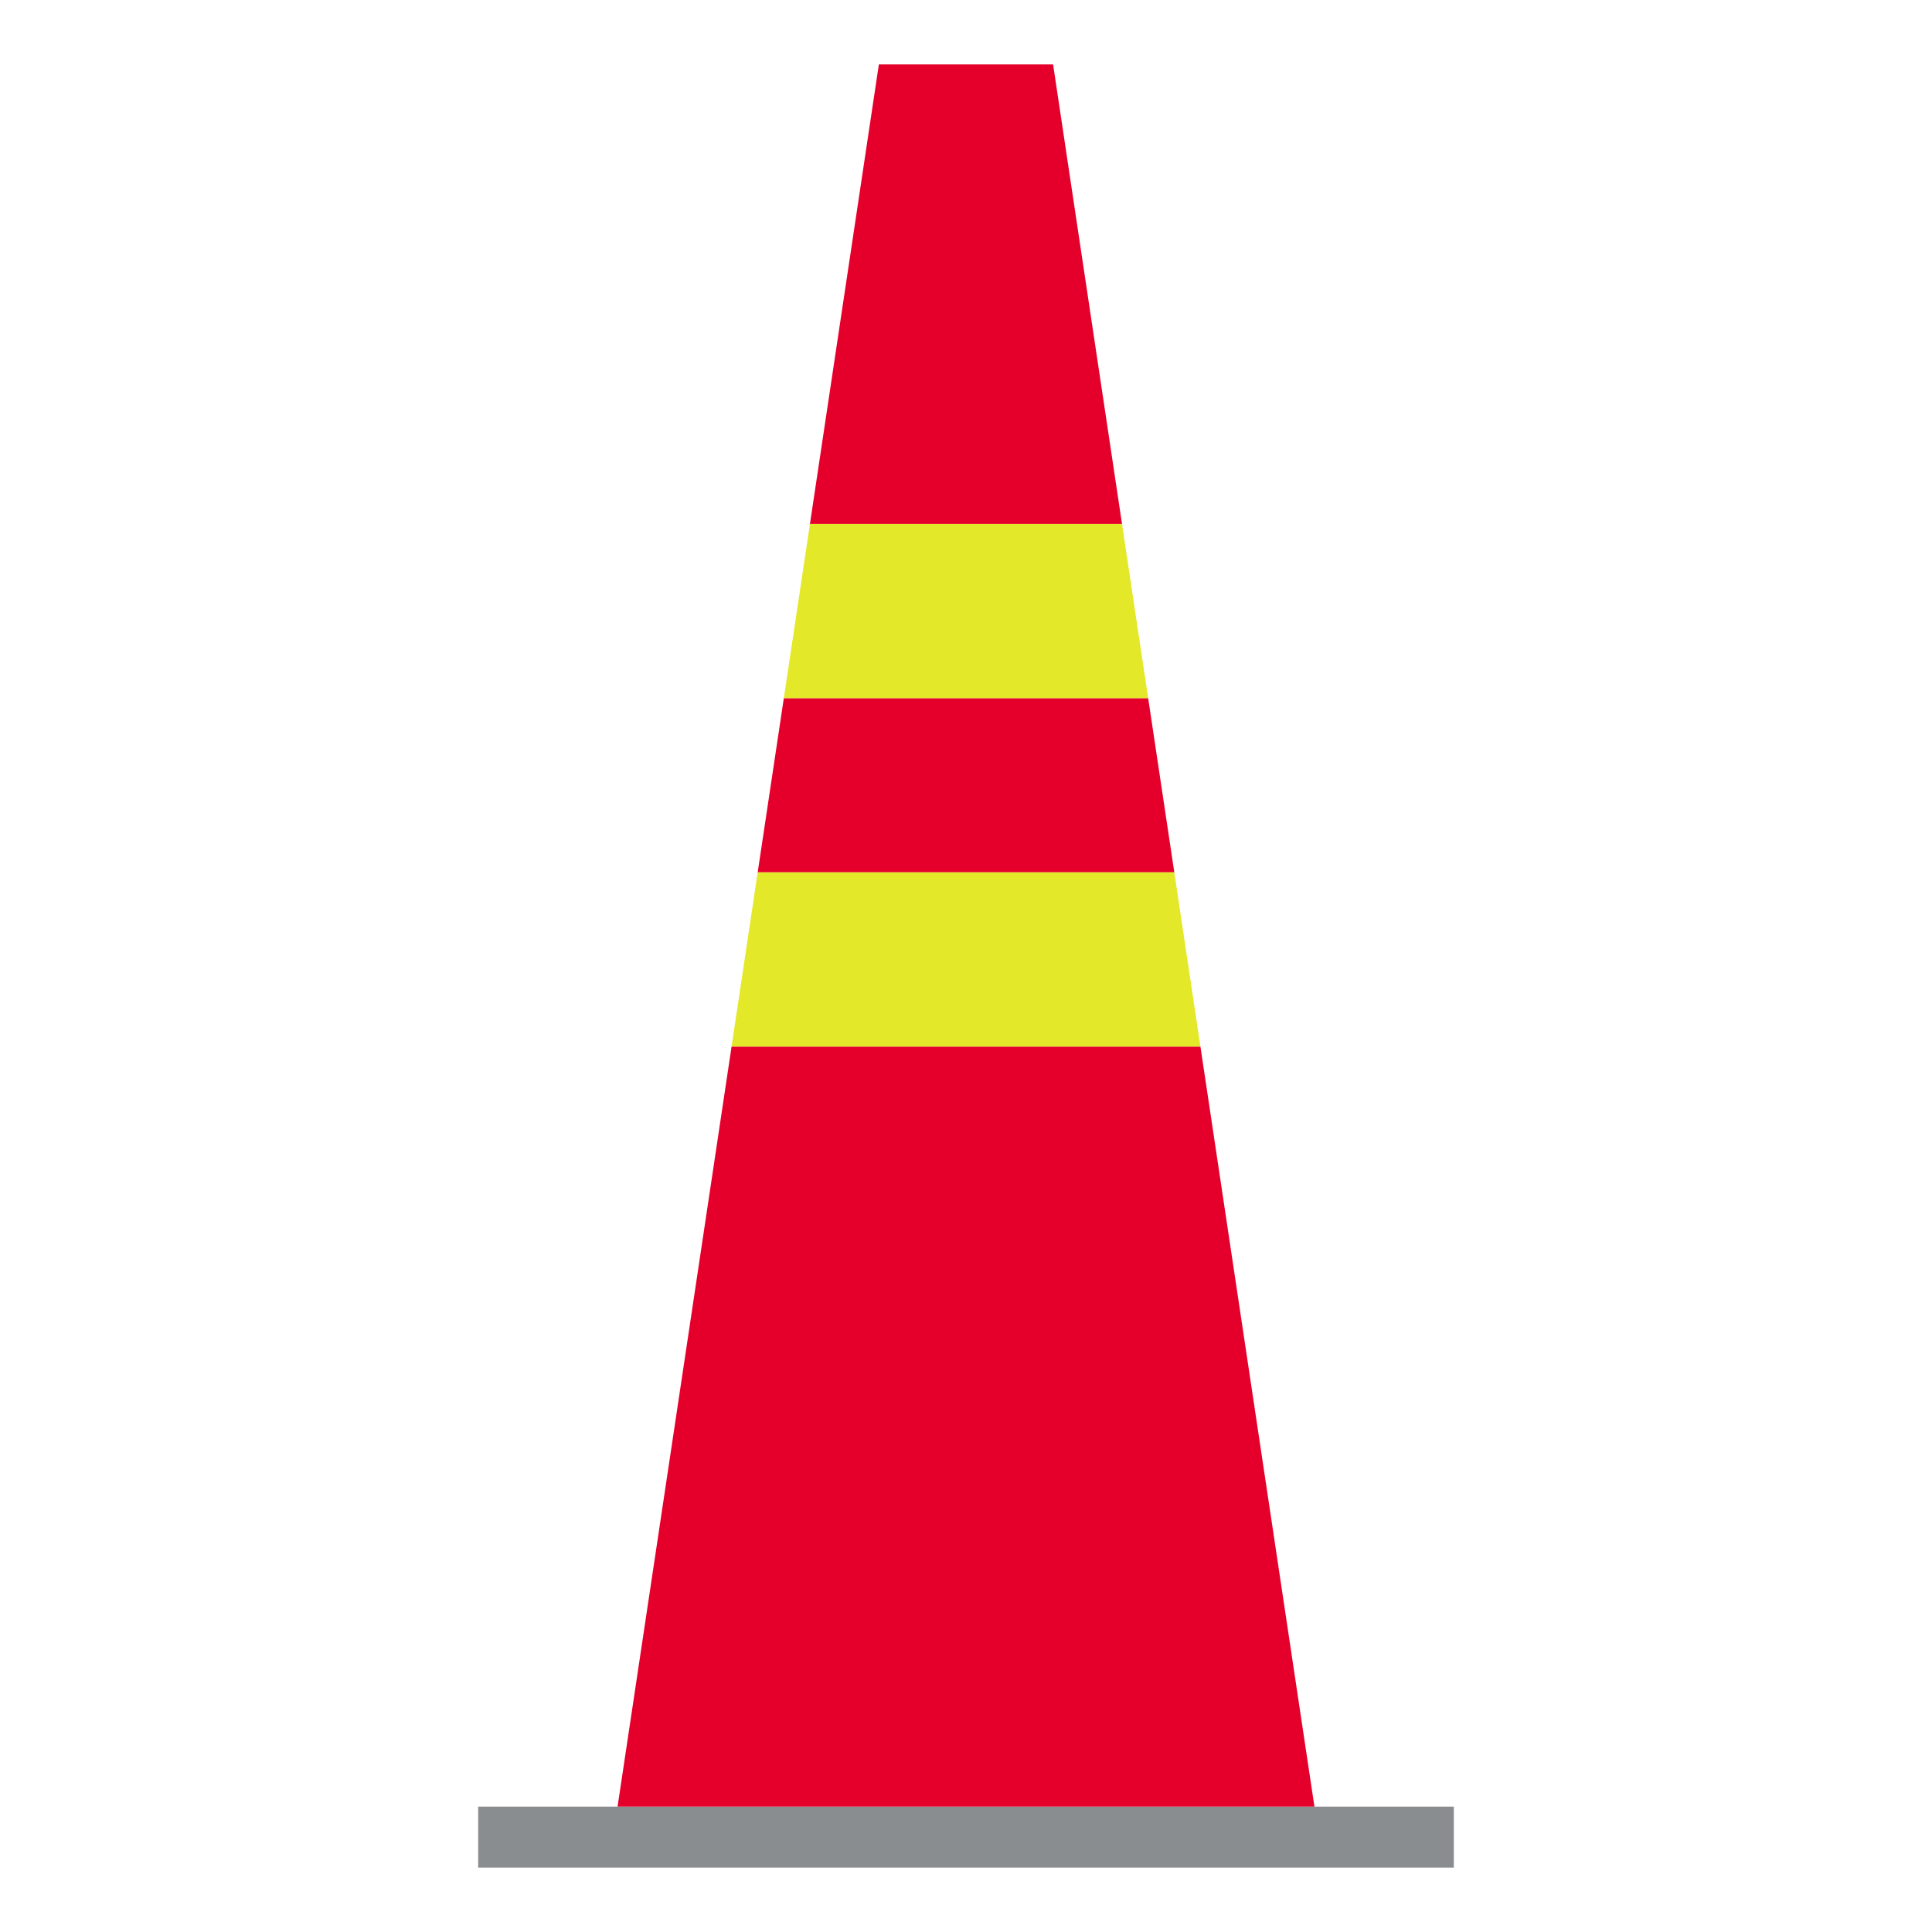 <?xml version="1.0" encoding="iso-8859-1"?>
<!-- Generator: Adobe Illustrator 16.0.0, SVG Export Plug-In . SVG Version: 6.00 Build 0)  -->
<!DOCTYPE svg PUBLIC "-//W3C//DTD SVG 1.1//EN" "http://www.w3.org/Graphics/SVG/1.1/DTD/svg11.dtd">
<svg version="1.1" id="Layer_1" xmlns="http://www.w3.org/2000/svg" xmlns:xlink="http://www.w3.org/1999/xlink" x="0px" y="0px"
	 width="425.197px" height="425.196px" viewBox="0 0 425.197 425.196" style="enable-background:new 0 0 425.197 425.196;"
	 xml:space="preserve">
<g id="LWPOLYLINE_73_">
	<rect x="105.238" y="397.603" style="fill:#8A8D8F;" width="214.721" height="13.42"/>
</g>
<g id="LWPOLYLINE_74_">
	<polygon style="fill:#E4002B;" points="135.915,397.603 161.005,230.334 264.19,230.334 289.282,397.603 	"/>
</g>
<g id="LWPOLYLINE_77_">
	<polygon style="fill:#E4002B;" points="178.253,115.3 193.422,14.174 231.764,14.174 246.933,115.3 	"/>
</g>
<g id="LWPOLYLINE_78_">
	<polygon style="fill:#E4002B;" points="166.752,191.987 172.507,153.646 252.689,153.646 258.444,191.987 	"/>
</g>
<g id="LWPOLYLINE_75_">
	<polygon style="fill:#E3E829;" points="172.507,153.646 178.253,115.3 246.933,115.3 252.689,153.646 	"/>
</g>
<g id="LWPOLYLINE_76_">
	<polygon style="fill:#E3E829;" points="161.005,230.334 166.752,191.987 258.444,191.987 264.19,230.334 	"/>
</g>
</svg>
